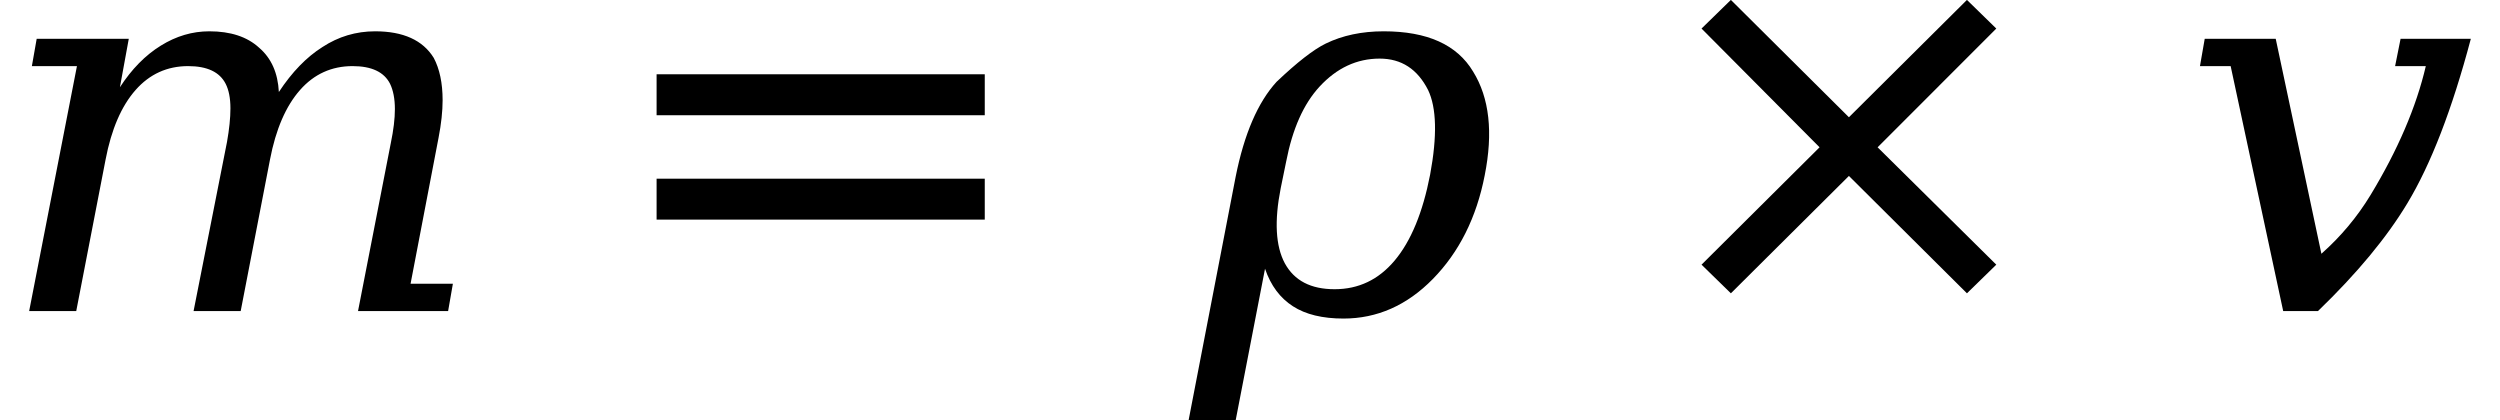 <svg xmlns="http://www.w3.org/2000/svg" xmlns:xlink="http://www.w3.org/1999/xlink" width="57.25pt" height="9.625pt" viewBox="0 0 57.25 9.625" version="1.1">
<defs>
<g>
<symbol overflow="visible" id="glyph0-0">
<path style="stroke:none;" d="M 0.594 2.125 L 0.594 -8.469 L 6.594 -8.469 L 6.594 2.125 Z M 1.266 1.453 L 5.938 1.453 L 5.938 -7.781 L 1.266 -7.781 Z M 1.266 1.453 "/>
</symbol>
<symbol overflow="visible" id="glyph0-1">
<path style="stroke:none;" d="M 6.562 -5.016 C 6.863 -5.473 7.195 -5.816 7.562 -6.047 C 7.926 -6.285 8.328 -6.406 8.766 -6.406 C 9.41 -6.406 9.859 -6.203 10.109 -5.797 C 10.242 -5.547 10.312 -5.223 10.312 -4.828 C 10.312 -4.578 10.281 -4.289 10.219 -3.969 L 9.578 -0.625 L 10.547 -0.625 L 10.438 0 L 8.375 0 L 9.125 -3.844 C 9.188 -4.145 9.219 -4.406 9.219 -4.625 C 9.219 -4.863 9.18 -5.055 9.109 -5.203 C 8.973 -5.473 8.688 -5.609 8.25 -5.609 C 7.77 -5.609 7.367 -5.426 7.047 -5.062 C 6.723 -4.695 6.492 -4.164 6.359 -3.469 L 5.688 0 L 4.609 0 L 5.375 -3.875 C 5.426 -4.164 5.453 -4.422 5.453 -4.641 C 5.453 -4.879 5.414 -5.066 5.344 -5.203 C 5.207 -5.473 4.922 -5.609 4.484 -5.609 C 4.004 -5.609 3.602 -5.426 3.281 -5.062 C 2.957 -4.695 2.727 -4.164 2.594 -3.469 L 1.922 0 L 0.844 0 L 1.938 -5.609 L 0.906 -5.609 L 1.016 -6.234 L 3.125 -6.234 L 2.922 -5.125 C 3.191 -5.539 3.504 -5.859 3.859 -6.078 C 4.211 -6.297 4.582 -6.406 4.969 -6.406 C 5.457 -6.406 5.836 -6.281 6.109 -6.031 C 6.391 -5.789 6.539 -5.453 6.562 -5.016 Z M 6.562 -5.016 "/>
</symbol>
<symbol overflow="visible" id="glyph0-2">
<path style="stroke:none;" d="M 2.125 -3.422 L 2 -2.812 C 1.852 -2.062 1.883 -1.488 2.094 -1.094 C 2.312 -0.695 2.691 -0.5 3.234 -0.5 C 3.785 -0.5 4.242 -0.719 4.609 -1.156 C 4.984 -1.602 5.254 -2.258 5.422 -3.125 C 5.586 -4.008 5.57 -4.656 5.375 -5.062 C 5.133 -5.539 4.766 -5.781 4.266 -5.781 C 3.742 -5.781 3.285 -5.566 2.891 -5.141 C 2.523 -4.742 2.27 -4.172 2.125 -3.422 Z M 0.969 2.5 L -0.109 2.5 L 0.969 -3.078 C 1.164 -4.055 1.477 -4.781 1.906 -5.25 C 2.375 -5.695 2.75 -5.988 3.031 -6.125 C 3.414 -6.312 3.859 -6.406 4.359 -6.406 C 5.359 -6.406 6.039 -6.098 6.406 -5.484 C 6.781 -4.879 6.867 -4.086 6.672 -3.109 C 6.484 -2.141 6.086 -1.348 5.484 -0.734 C 4.891 -0.129 4.207 0.172 3.438 0.172 C 2.957 0.172 2.57 0.078 2.281 -0.109 C 1.988 -0.297 1.773 -0.582 1.641 -0.969 Z M 0.969 2.5 "/>
</symbol>
<symbol overflow="visible" id="glyph0-3">
<path style="stroke:none;" d="M 3.156 0 L 2.359 0 L 1.156 -5.609 L 0.453 -5.609 L 0.562 -6.234 L 2.188 -6.234 L 3.234 -1.312 C 3.68 -1.707 4.055 -2.156 4.359 -2.656 C 4.984 -3.688 5.406 -4.672 5.625 -5.609 L 4.922 -5.609 L 5.047 -6.234 L 6.656 -6.234 C 6.227 -4.617 5.742 -3.363 5.203 -2.469 C 4.734 -1.688 4.051 -0.863 3.156 0 Z M 3.156 0 "/>
</symbol>
<symbol overflow="visible" id="glyph1-0">
<path style="stroke:none;" d="M 0.594 2.125 L 0.594 -8.469 L 6.594 -8.469 L 6.594 2.125 Z M 1.266 1.453 L 5.938 1.453 L 5.938 -7.781 L 1.266 -7.781 Z M 1.266 1.453 "/>
</symbol>
<symbol overflow="visible" id="glyph1-1">
<path style="stroke:none;" d="M 1.266 -5.422 L 8.781 -5.422 L 8.781 -4.484 L 1.266 -4.484 Z M 1.266 -3.031 L 8.781 -3.031 L 8.781 -2.094 L 1.266 -2.094 Z M 1.266 -3.031 "/>
</symbol>
<symbol overflow="visible" id="glyph1-2">
<path style="stroke:none;" d="M 8.406 -6.469 L 5.688 -3.75 L 8.406 -1.062 L 7.734 -0.406 L 5.031 -3.094 L 2.328 -0.406 L 1.656 -1.062 L 4.359 -3.75 L 1.656 -6.469 L 2.328 -7.125 L 5.031 -4.438 L 7.734 -7.125 Z M 8.406 -6.469 "/>
</symbol>
</g>
</defs>
<g id="surface13">
<g style="fill:rgb(0%,0%,0%);fill-opacity:1;">
  <use xlink:href="#glyph0-1" x="-0.176" y="7.123"/>
</g>
<g style="fill:rgb(0%,0%,0%);fill-opacity:1;">
  <use xlink:href="#glyph1-1" x="13.77" y="7.123"/>
</g>
<g style="fill:rgb(0%,0%,0%);fill-opacity:1;">
  <use xlink:href="#glyph0-2" x="27.328" y="7.123"/>
</g>
<g style="fill:rgb(0%,0%,0%);fill-opacity:1;">
  <use xlink:href="#glyph1-2" x="37.309" y="7.123"/>
</g>
<g style="fill:rgb(0%,0%,0%);fill-opacity:1;">
  <use xlink:href="#glyph0-3" x="49.926" y="7.123"/>
</g>
</g>
</svg>
